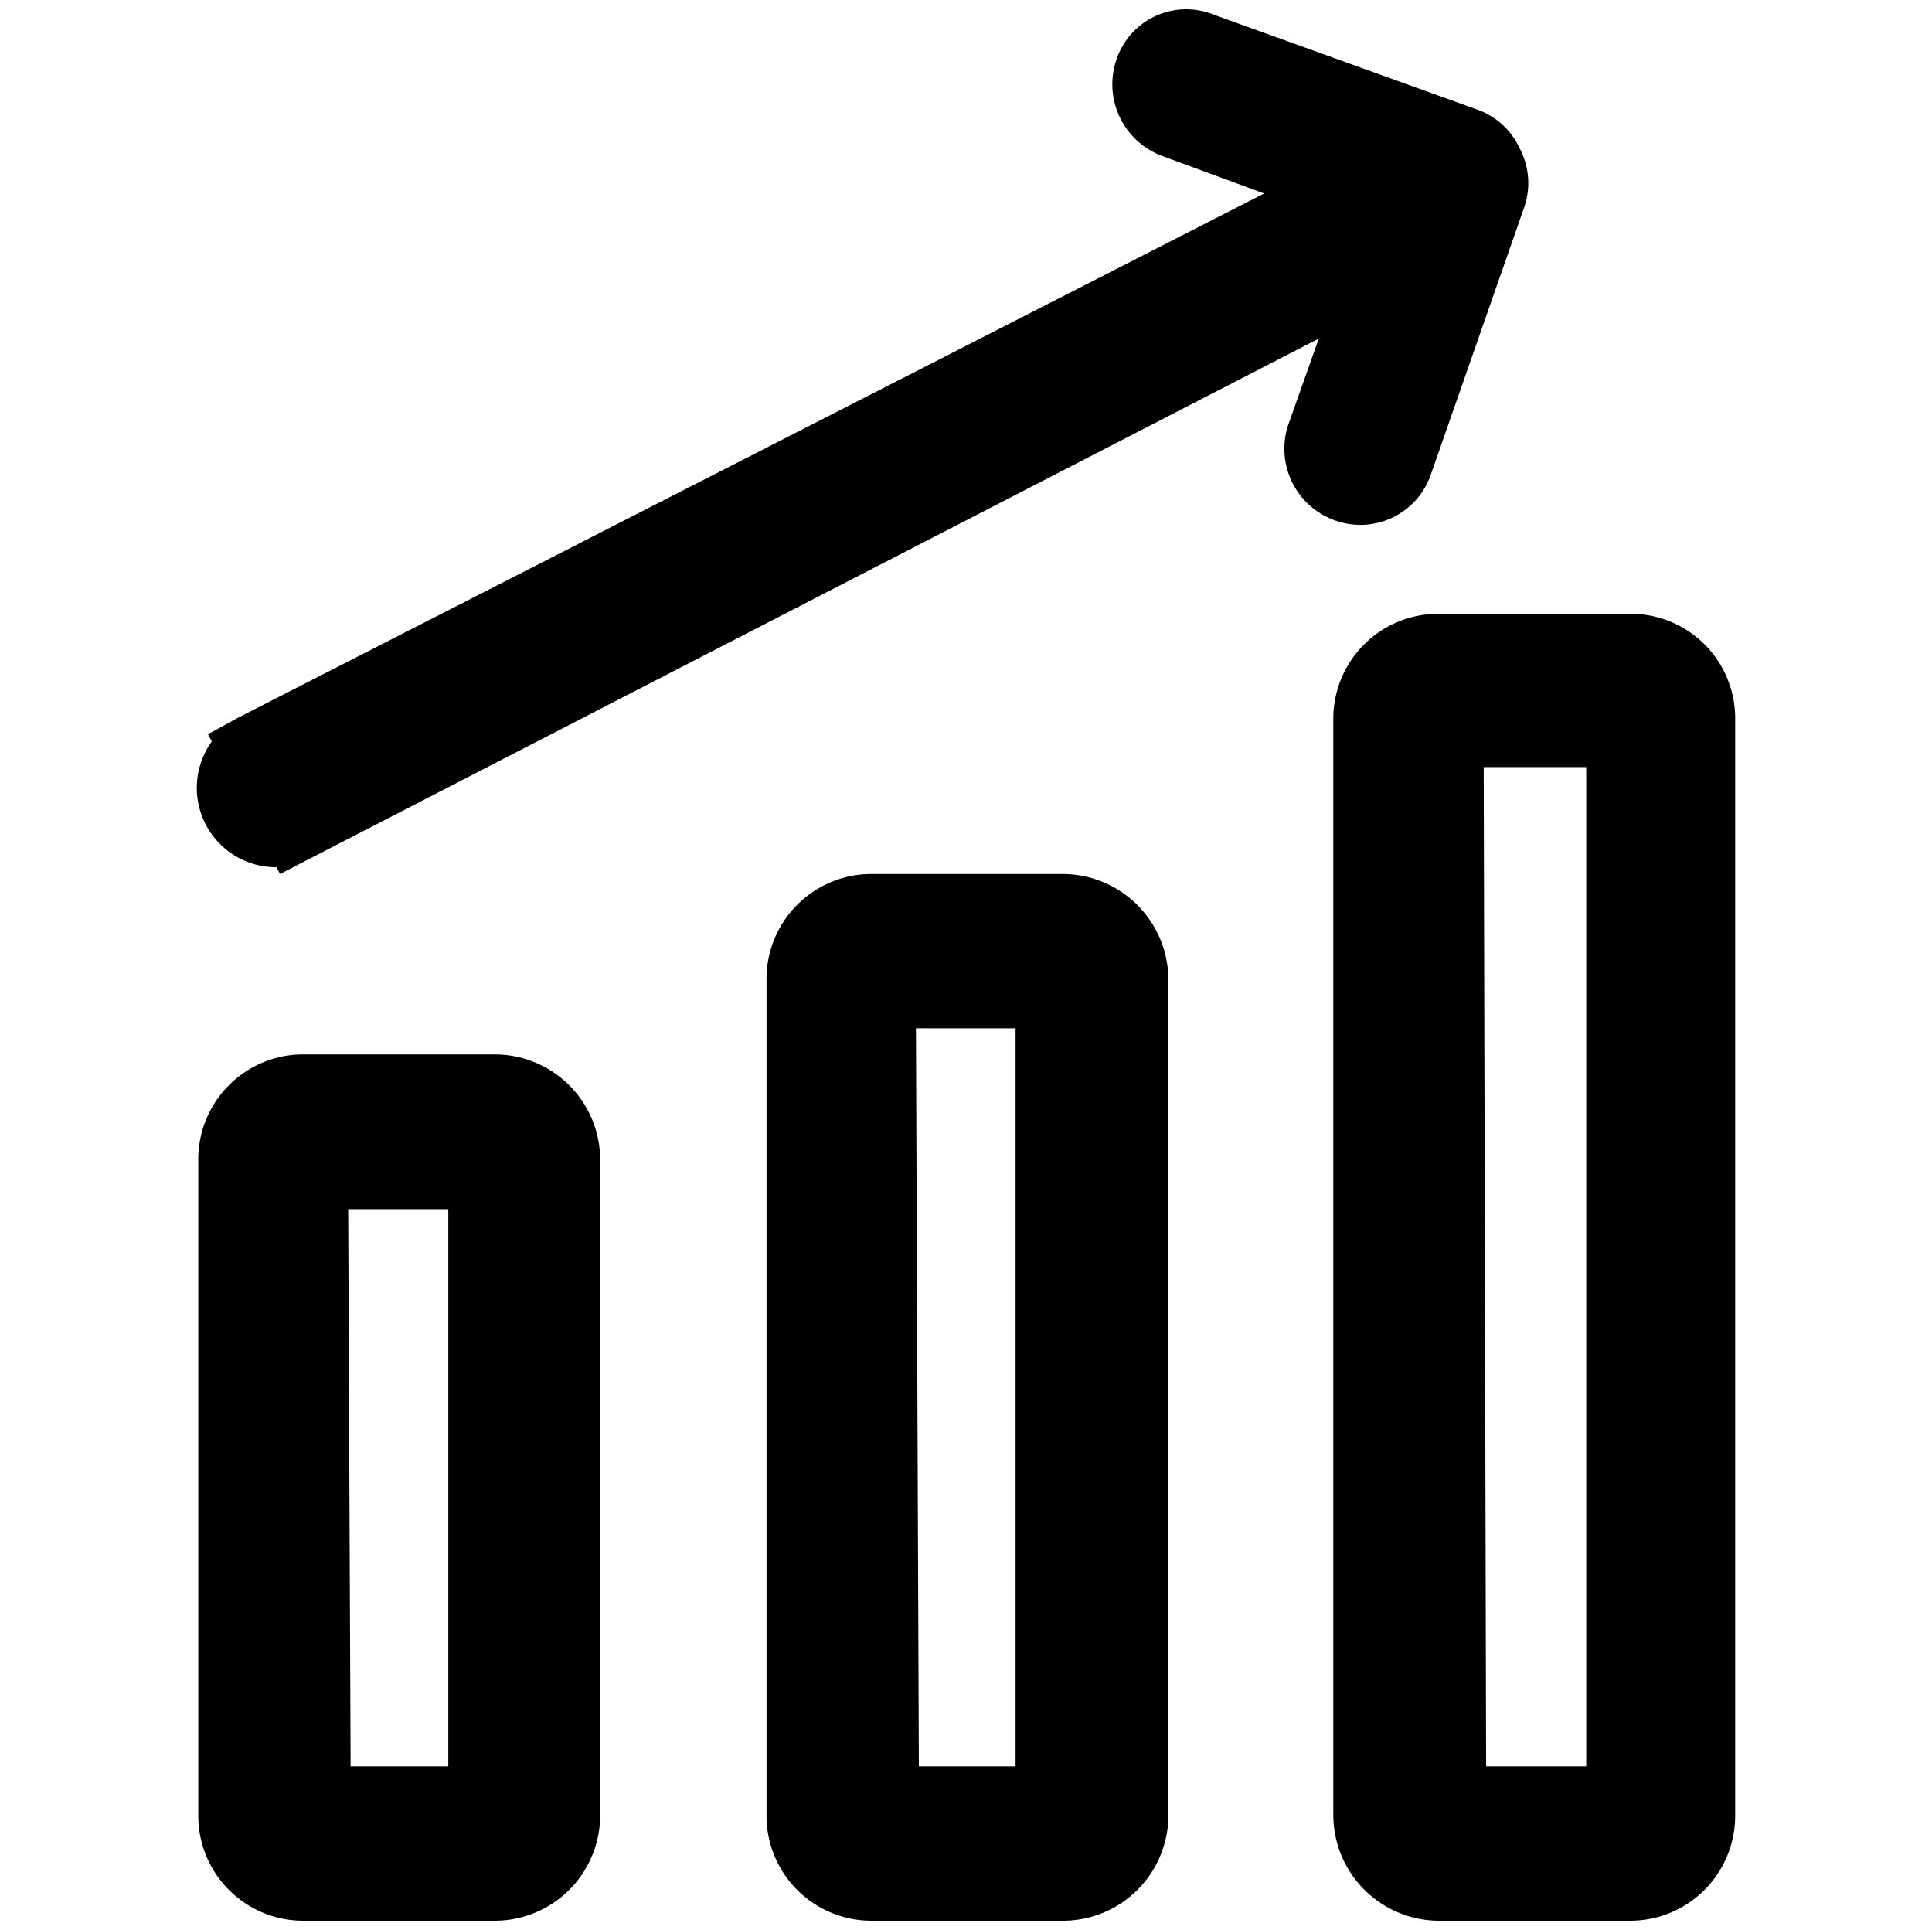 <svg xmlns="http://www.w3.org/2000/svg" viewBox="0 0 39.95 39.91"><path d="M10.25 39.71h-4a2.17 2.17 0 01-2.15-2.19V24a2.17 2.17 0 012.12-2.2h4a2.18 2.18 0 012.19 2.2v13.52a2.18 2.18 0 01-2.16 2.19zm-3-3.19h2.02V25H7.2zM22 39.71h-4a2.17 2.17 0 01-2.15-2.19V20.26A2.17 2.17 0 0118 18.07h4a2.19 2.19 0 012.16 2.19v17.26A2.18 2.18 0 0122 39.71zm-3-3.19h2V21.26h-2.06zm14.73 3.19h-4a2.19 2.19 0 01-2.16-2.19V14.87a2.17 2.17 0 012.16-2.18h4a2.16 2.16 0 012.15 2.18v22.65a2.17 2.17 0 01-2.15 2.19zm-3-3.19h2.07V15.86h-2.12zm.69-33.46a1.52 1.52 0 00-.86-.79L25.09.3a1.52 1.52 0 00-2 .92 1.58 1.58 0 00.93 2l2.12.78L4.92 14.84l-.62.34.08.15a1.64 1.64 0 001.34 2.6l.07.14L27.27 7l-.62 1.75a1.57 1.57 0 00.93 2 1.54 1.54 0 002-.92l1.95-5.58a1.54 1.54 0 00-.11-1.19z"/></svg>